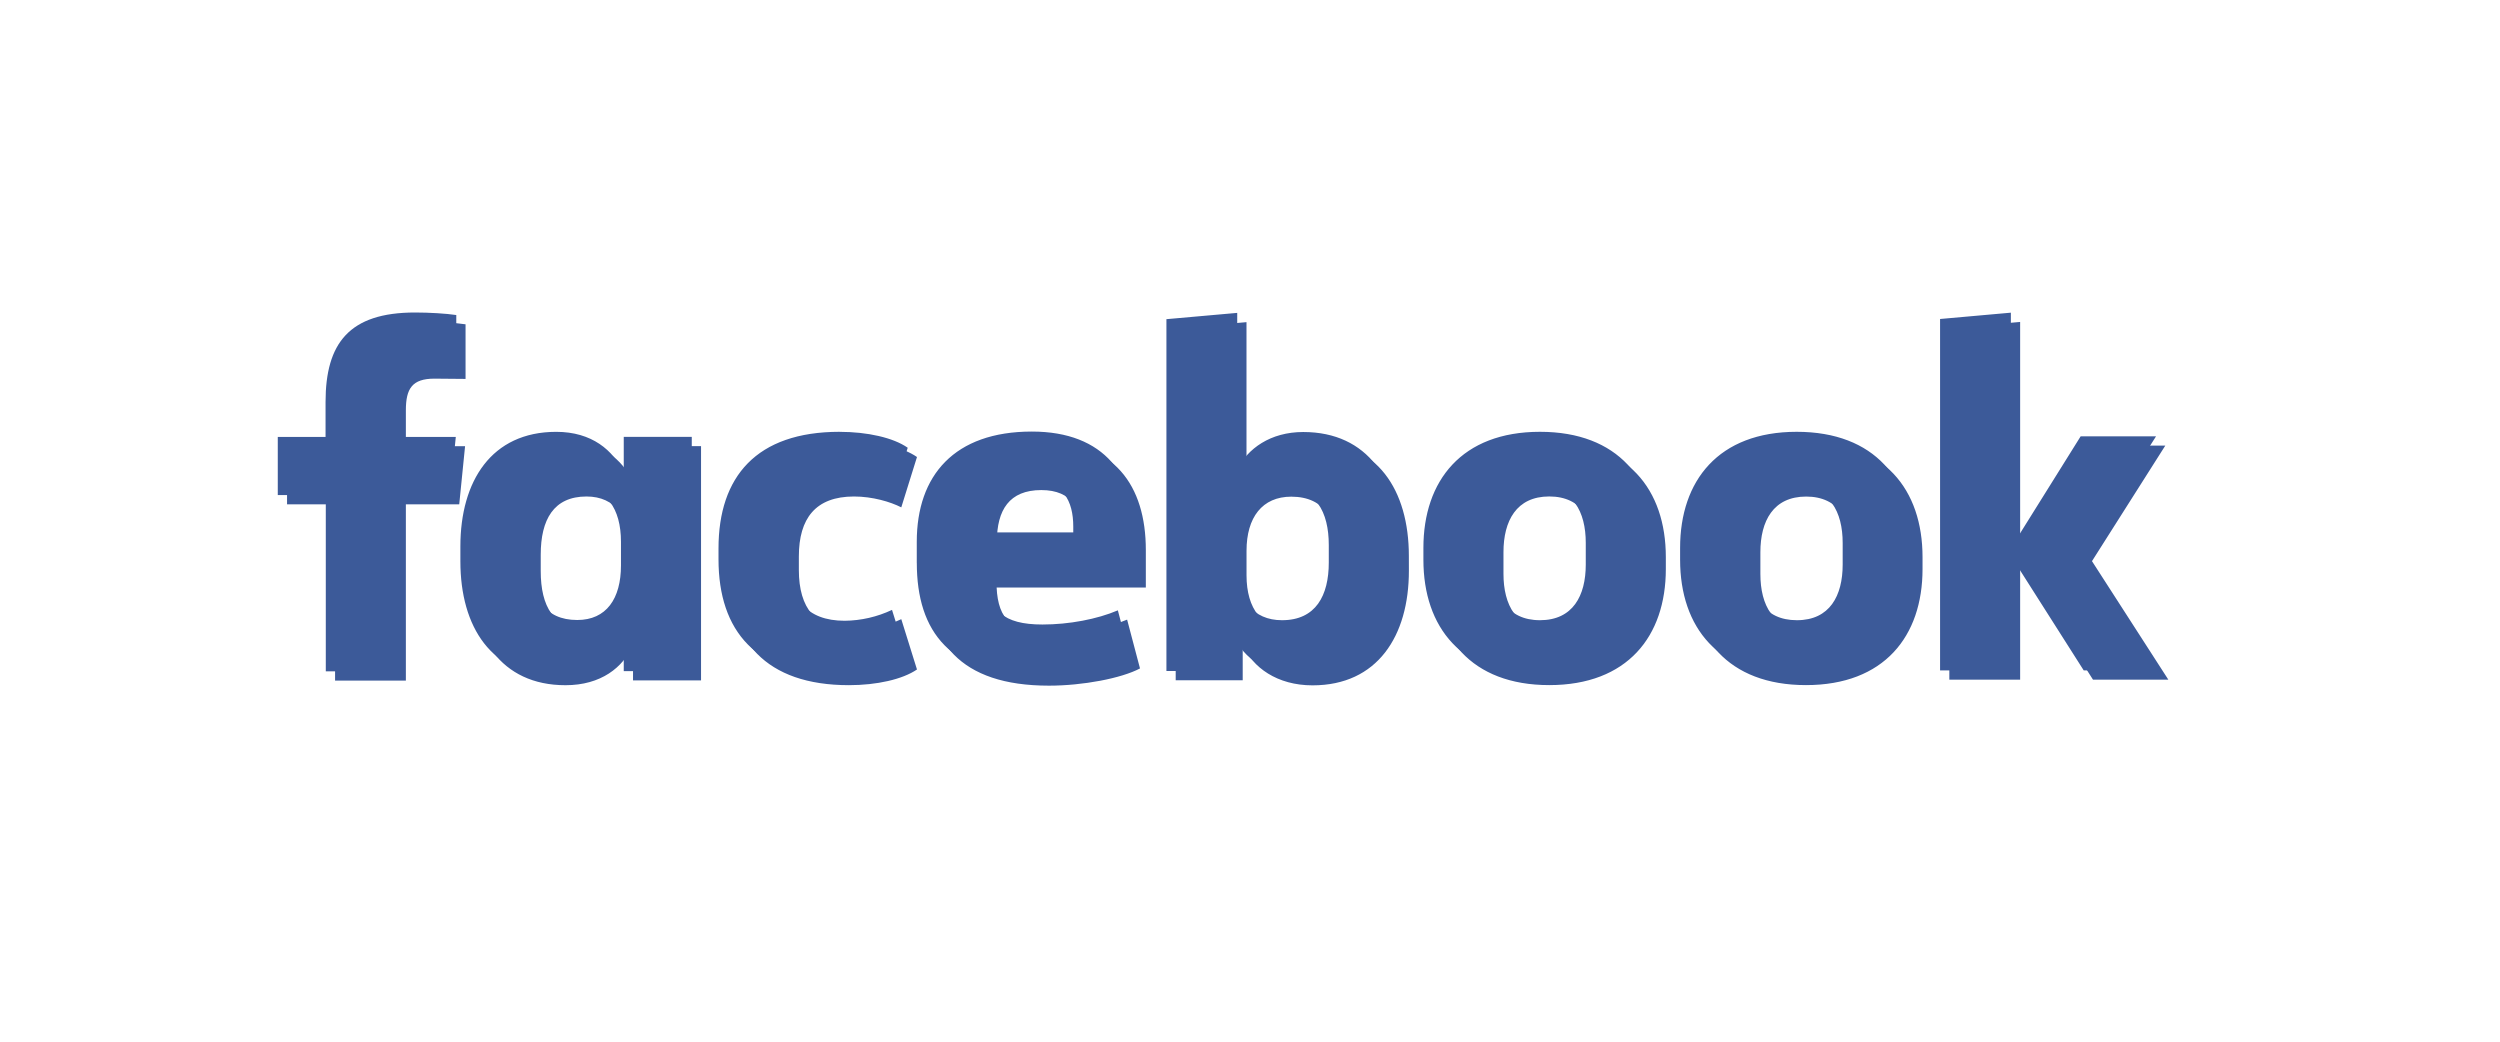 <?xml version="1.0" encoding="UTF-8"?>
<svg width="72px" height="30px" viewBox="0 0 72 30" version="1.1" xmlns="http://www.w3.org/2000/svg" xmlns:xlink="http://www.w3.org/1999/xlink">
    <!-- Generator: Sketch 57.1 (83088) - https://sketch.com -->
    <title>Face book</title>
    <desc>Created with Sketch.</desc>
    <g id="Face-book" stroke="none" stroke-width="1" fill="none" fill-rule="evenodd" stroke-linecap="round" stroke-linejoin="round">
        <g id="facebook" transform="translate(8, 9)" fill="#3C5A99" fill-rule="nonzero">
            <g id="A-link" transform="translate(0.267, 0.267)">
                <g id="A">
                    <path d="M4.245,1.638 C3.604,1.638 3.422,1.923 3.422,2.549 L3.422,3.583 L5.127,3.583 L4.959,5.258 L3.422,5.258 L3.422,10.335 L1.383,10.335 L1.383,5.258 L0,5.258 L0,3.583 L1.376,3.583 L1.376,2.578 C1.376,0.889 2.053,0 3.954,0 C4.362,0 4.85,0.029 5.141,0.073 L5.141,1.646 L4.245,1.638 Z M5.259,7.167 C5.259,9.054 6.155,10.467 8.019,10.467 C9.039,10.467 9.68,9.957 9.964,9.309 L9.964,10.329 L11.923,10.329 L11.923,3.582 L9.964,3.582 L9.964,4.617 C9.665,3.969 9.046,3.437 8.019,3.437 C6.153,3.437 5.259,4.857 5.259,6.736 L5.259,7.167 Z M7.306,6.707 C7.306,5.701 7.677,5.032 8.624,5.032 C9.461,5.032 9.884,5.644 9.884,6.605 L9.884,7.283 C9.884,8.244 9.462,8.856 8.624,8.856 C7.677,8.856 7.306,8.193 7.306,7.181 L7.306,6.707 Z M16.177,3.436 C13.787,3.438 12.693,4.726 12.693,6.795 L12.693,7.108 C12.693,9.177 13.786,10.466 16.182,10.466 C16.982,10.466 17.726,10.299 18.142,10.014 L17.69,8.565 C17.264,8.766 16.799,8.873 16.328,8.878 C15.221,8.878 14.74,8.237 14.74,7.151 L14.74,6.758 C14.74,5.666 15.22,5.032 16.328,5.032 C16.861,5.032 17.377,5.185 17.69,5.345 L18.142,3.895 C17.727,3.604 16.977,3.437 16.182,3.437 L16.177,3.436 Z M18.404,7.21 C18.404,9.191 19.365,10.48 21.943,10.48 C22.919,10.48 24.027,10.269 24.565,9.984 L24.194,8.578 C23.597,8.833 22.788,8.986 22.023,8.986 C20.887,8.986 20.479,8.578 20.436,7.653 L24.733,7.653 L24.733,6.575 C24.733,4.709 23.815,3.429 21.717,3.429 C19.488,3.429 18.403,4.689 18.403,6.604 L18.403,7.214 L18.404,7.21 Z M20.443,6.333 C20.443,5.422 20.8,4.847 21.723,4.847 C22.619,4.847 22.91,5.43 22.91,6.165 L22.91,6.333 L20.443,6.333 L20.443,6.333 Z M32.308,6.741 C32.308,4.854 31.397,3.442 29.533,3.442 C28.586,3.442 27.931,3.922 27.632,4.519 L27.632,0.011 L25.593,0.192 L25.593,10.325 L27.523,10.325 L27.523,9.306 C27.807,9.954 28.514,10.471 29.534,10.471 C31.401,10.471 32.309,9.051 32.309,7.172 L32.308,6.741 Z M30.269,7.201 C30.269,8.148 29.898,8.862 28.922,8.862 C28.085,8.862 27.633,8.265 27.633,7.303 L27.633,6.596 C27.633,5.635 28.085,5.037 28.922,5.037 C29.898,5.037 30.269,5.744 30.269,6.698 L30.269,7.201 Z M32.994,7.121 C32.994,9.066 34.101,10.464 36.351,10.464 C38.602,10.464 39.709,9.058 39.709,7.121 L39.709,6.779 C39.709,4.834 38.602,3.436 36.351,3.436 C34.101,3.436 32.994,4.842 32.994,6.779 L32.994,7.121 L32.994,7.121 Z M37.67,7.26 C37.67,8.156 37.299,8.862 36.351,8.862 C35.404,8.862 35.033,8.155 35.033,7.26 L35.033,6.634 C35.033,5.738 35.404,5.031 36.351,5.031 C37.299,5.031 37.67,5.738 37.67,6.634 L37.67,7.26 Z M40.387,7.121 C40.387,9.066 41.494,10.464 43.745,10.464 C45.995,10.464 47.102,9.058 47.102,7.121 L47.102,6.779 C47.102,4.834 45.995,3.436 43.745,3.436 C41.494,3.436 40.387,4.842 40.387,6.779 L40.387,7.121 L40.387,7.121 Z M45.069,7.26 C45.069,8.156 44.698,8.862 43.751,8.862 C42.804,8.862 42.432,8.169 42.432,7.262 L42.432,6.636 C42.432,5.74 42.803,5.034 43.75,5.034 C44.698,5.034 45.069,5.74 45.069,6.636 L45.069,7.26 Z M49.913,0.005 L47.874,0.187 L47.874,10.307 L49.913,10.307 L49.913,7.008 L52.011,10.307 L54.181,10.307 L51.982,6.894 L54.094,3.566 L51.923,3.566 L49.913,6.785 L49.913,0.005 Z" id="Shape"></path>
                </g>
            </g>
            <g id="A">
                <path d="M4.245,1.638 C3.604,1.638 3.422,1.923 3.422,2.549 L3.422,3.583 L5.127,3.583 L4.959,5.258 L3.422,5.258 L3.422,10.335 L1.383,10.335 L1.383,5.258 L0,5.258 L0,3.583 L1.376,3.583 L1.376,2.578 C1.376,0.889 2.053,0 3.954,0 C4.362,0 4.85,0.029 5.141,0.073 L5.141,1.646 L4.245,1.638 Z M5.259,7.167 C5.259,9.054 6.155,10.467 8.019,10.467 C9.039,10.467 9.68,9.957 9.964,9.309 L9.964,10.329 L11.923,10.329 L11.923,3.582 L9.964,3.582 L9.964,4.617 C9.665,3.969 9.046,3.437 8.019,3.437 C6.153,3.437 5.259,4.857 5.259,6.736 L5.259,7.167 Z M7.306,6.707 C7.306,5.701 7.677,5.032 8.624,5.032 C9.461,5.032 9.884,5.644 9.884,6.605 L9.884,7.283 C9.884,8.244 9.462,8.856 8.624,8.856 C7.677,8.856 7.306,8.193 7.306,7.181 L7.306,6.707 Z M16.177,3.436 C13.787,3.438 12.693,4.726 12.693,6.795 L12.693,7.108 C12.693,9.177 13.786,10.466 16.182,10.466 C16.982,10.466 17.726,10.299 18.142,10.014 L17.69,8.565 C17.264,8.766 16.799,8.873 16.328,8.878 C15.221,8.878 14.74,8.237 14.74,7.151 L14.74,6.758 C14.74,5.666 15.22,5.032 16.328,5.032 C16.861,5.032 17.377,5.185 17.69,5.345 L18.142,3.895 C17.727,3.604 16.977,3.437 16.182,3.437 L16.177,3.436 Z M18.404,7.21 C18.404,9.191 19.365,10.48 21.943,10.48 C22.919,10.48 24.027,10.269 24.565,9.984 L24.194,8.578 C23.597,8.833 22.788,8.986 22.023,8.986 C20.887,8.986 20.479,8.578 20.436,7.653 L24.733,7.653 L24.733,6.575 C24.733,4.709 23.815,3.429 21.717,3.429 C19.488,3.429 18.403,4.689 18.403,6.604 L18.403,7.214 L18.404,7.21 Z M20.443,6.333 C20.443,5.422 20.8,4.847 21.723,4.847 C22.619,4.847 22.91,5.43 22.91,6.165 L22.91,6.333 L20.443,6.333 L20.443,6.333 Z M32.308,6.741 C32.308,4.854 31.397,3.442 29.533,3.442 C28.586,3.442 27.931,3.922 27.632,4.519 L27.632,0.011 L25.593,0.192 L25.593,10.325 L27.523,10.325 L27.523,9.306 C27.807,9.954 28.514,10.471 29.534,10.471 C31.401,10.471 32.309,9.051 32.309,7.172 L32.308,6.741 Z M30.269,7.201 C30.269,8.148 29.898,8.862 28.922,8.862 C28.085,8.862 27.633,8.265 27.633,7.303 L27.633,6.596 C27.633,5.635 28.085,5.037 28.922,5.037 C29.898,5.037 30.269,5.744 30.269,6.698 L30.269,7.201 Z M32.994,7.121 C32.994,9.066 34.101,10.464 36.351,10.464 C38.602,10.464 39.709,9.058 39.709,7.121 L39.709,6.779 C39.709,4.834 38.602,3.436 36.351,3.436 C34.101,3.436 32.994,4.842 32.994,6.779 L32.994,7.121 L32.994,7.121 Z M37.67,7.26 C37.67,8.156 37.299,8.862 36.351,8.862 C35.404,8.862 35.033,8.155 35.033,7.26 L35.033,6.634 C35.033,5.738 35.404,5.031 36.351,5.031 C37.299,5.031 37.67,5.738 37.67,6.634 L37.67,7.26 Z M40.387,7.121 C40.387,9.066 41.494,10.464 43.745,10.464 C45.995,10.464 47.102,9.058 47.102,7.121 L47.102,6.779 C47.102,4.834 45.995,3.436 43.745,3.436 C41.494,3.436 40.387,4.842 40.387,6.779 L40.387,7.121 L40.387,7.121 Z M45.069,7.26 C45.069,8.156 44.698,8.862 43.751,8.862 C42.804,8.862 42.432,8.169 42.432,7.262 L42.432,6.636 C42.432,5.74 42.803,5.034 43.75,5.034 C44.698,5.034 45.069,5.74 45.069,6.636 L45.069,7.26 Z M49.913,0.005 L47.874,0.187 L47.874,10.307 L49.913,10.307 L49.913,7.008 L52.011,10.307 L54.181,10.307 L51.982,6.894 L54.094,3.566 L51.923,3.566 L49.913,6.785 L49.913,0.005 Z" id="Shape"></path>
            </g>
        </g>
    </g>
</svg>